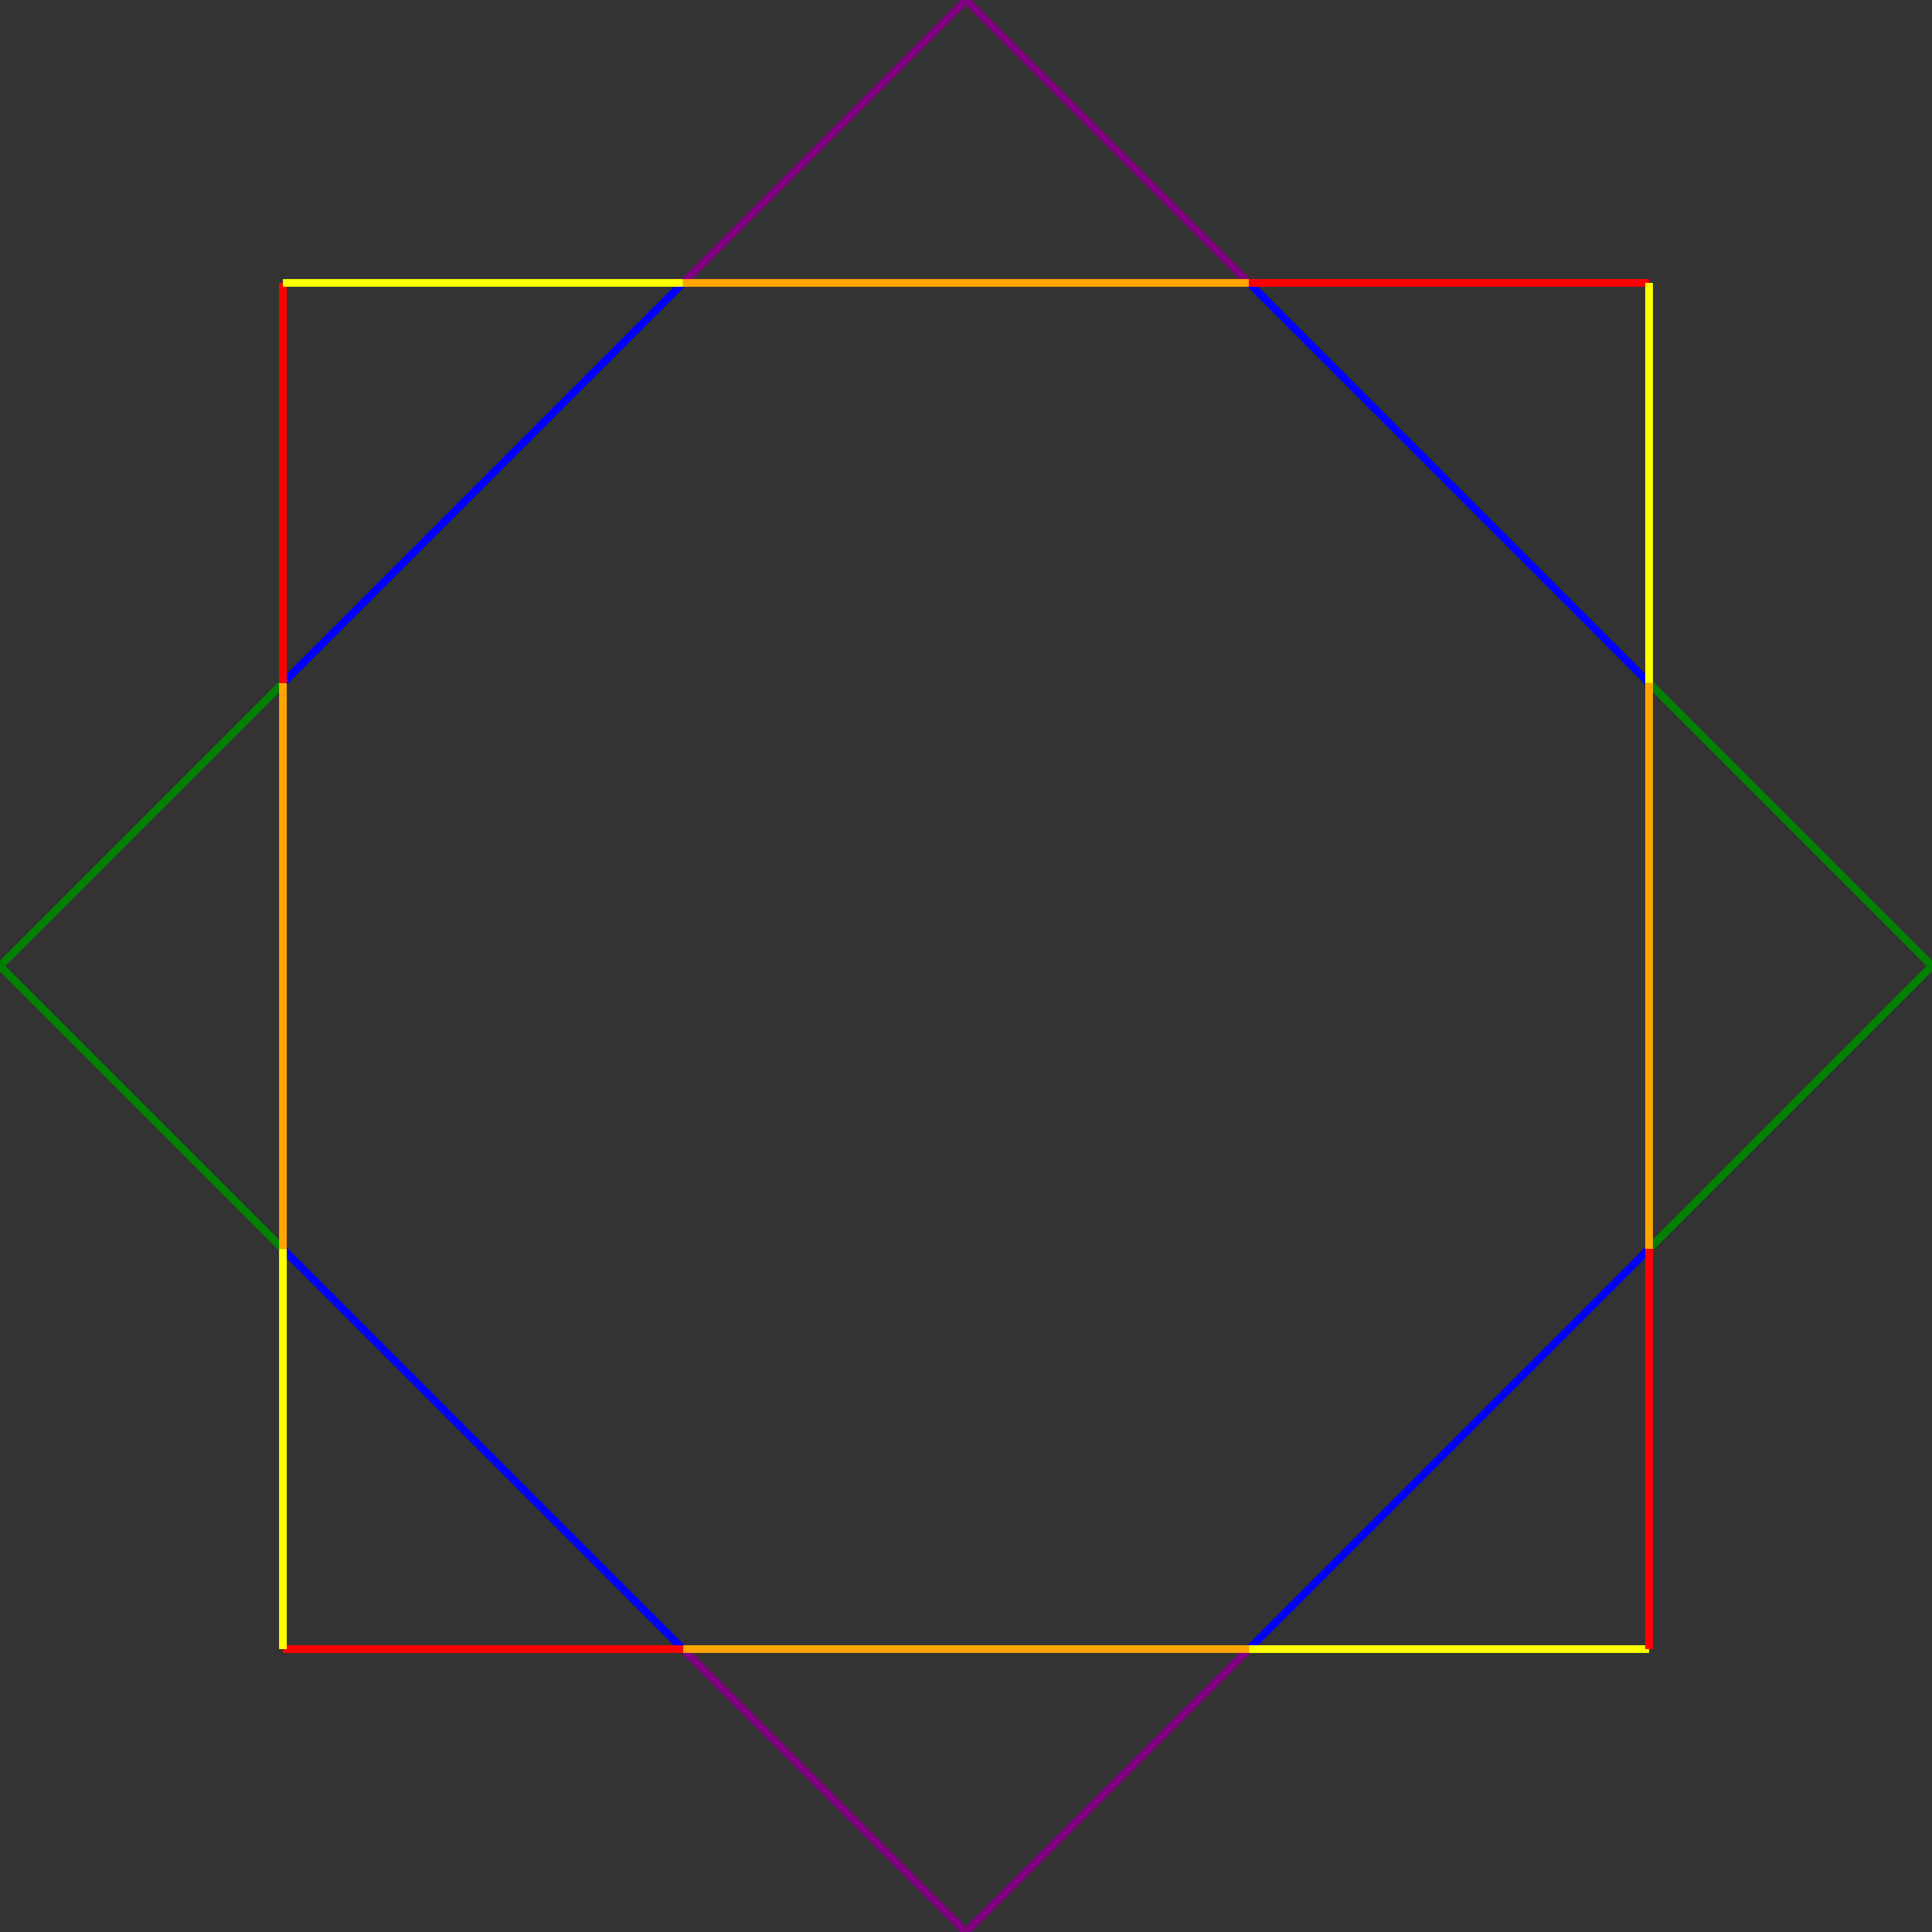 <?xml version="1.0" encoding="UTF-8"?>
<!DOCTYPE svg PUBLIC "-//W3C//DTD SVG 1.1//EN"
    "http://www.w3.org/Graphics/SVG/1.1/DTD/svg11.dtd"><svg xmlns="http://www.w3.org/2000/svg" height="300" stroke-opacity="1" viewBox="0 0 300 300" font-size="1" width="300" xmlns:xlink="http://www.w3.org/1999/xlink" stroke="rgb(0,0,0)" version="1.1"><rect x="0" y="0" width="300" height="300" fill="#333333" stroke="none"/><defs></defs><g stroke-linejoin="miter" stroke-opacity="1.0" fill-opacity="0.0" stroke="rgb(0,128,0)" stroke-width="1.2" fill="rgb(0,0,0)" stroke-linecap="butt" stroke-miterlimit="10.0"><path d="M 256.066,193.934 l 43.934,-43.934 "/></g><g stroke-linejoin="miter" stroke-opacity="1.0" fill-opacity="0.0" stroke="rgb(0,0,255)" stroke-width="1.2" fill="rgb(0,0,0)" stroke-linecap="butt" stroke-miterlimit="10.0"><path d="M 193.934,256.066 l 62.132,-62.132 "/></g><g stroke-linejoin="miter" stroke-opacity="1.0" fill-opacity="0.0" stroke="rgb(128,0,128)" stroke-width="1.2" fill="rgb(0,0,0)" stroke-linecap="butt" stroke-miterlimit="10.0"><path d="M 150,300 l 43.934,-43.934 "/></g><g stroke-linejoin="miter" stroke-opacity="1.0" fill-opacity="0.0" stroke="rgb(128,0,128)" stroke-width="1.2" fill="rgb(0,0,0)" stroke-linecap="butt" stroke-miterlimit="10.0"><path d="M 106.066,256.066 l 43.934,43.934 "/></g><g stroke-linejoin="miter" stroke-opacity="1.0" fill-opacity="0.0" stroke="rgb(0,0,255)" stroke-width="1.2" fill="rgb(0,0,0)" stroke-linecap="butt" stroke-miterlimit="10.0"><path d="M 43.934,193.934 l 62.132,62.132 "/></g><g stroke-linejoin="miter" stroke-opacity="1.0" fill-opacity="0.0" stroke="rgb(0,128,0)" stroke-width="1.2" fill="rgb(0,0,0)" stroke-linecap="butt" stroke-miterlimit="10.0"><path d="M 0,150 l 43.934,43.934 "/></g><g stroke-linejoin="miter" stroke-opacity="1.0" fill-opacity="0.0" stroke="rgb(0,128,0)" stroke-width="1.2" fill="rgb(0,0,0)" stroke-linecap="butt" stroke-miterlimit="10.0"><path d="M 43.934,106.066 l -43.934,43.934 "/></g><g stroke-linejoin="miter" stroke-opacity="1.0" fill-opacity="0.0" stroke="rgb(0,0,255)" stroke-width="1.2" fill="rgb(0,0,0)" stroke-linecap="butt" stroke-miterlimit="10.0"><path d="M 106.066,43.934 l -62.132,62.132 "/></g><g stroke-linejoin="miter" stroke-opacity="1.0" fill-opacity="0.0" stroke="rgb(128,0,128)" stroke-width="1.2" fill="rgb(0,0,0)" stroke-linecap="butt" stroke-miterlimit="10.0"><path d="M 150,0 l -43.934,43.934 "/></g><g stroke-linejoin="miter" stroke-opacity="1.0" fill-opacity="0.0" stroke="rgb(128,0,128)" stroke-width="1.2" fill="rgb(0,0,0)" stroke-linecap="butt" stroke-miterlimit="10.0"><path d="M 193.934,43.934 l -43.934,-43.934 "/></g><g stroke-linejoin="miter" stroke-opacity="1.0" fill-opacity="0.0" stroke="rgb(0,0,255)" stroke-width="1.2" fill="rgb(0,0,0)" stroke-linecap="butt" stroke-miterlimit="10.0"><path d="M 256.066,106.066 l -62.132,-62.132 "/></g><g stroke-linejoin="miter" stroke-opacity="1.0" fill-opacity="0.0" stroke="rgb(0,128,0)" stroke-width="1.2" fill="rgb(0,0,0)" stroke-linecap="butt" stroke-miterlimit="10.0"><path d="M 300,150 l -43.934,-43.934 "/></g><g stroke-linejoin="miter" stroke-opacity="1.0" fill-opacity="0.0" stroke="rgb(255,255,0)" stroke-width="1.2" fill="rgb(0,0,0)" stroke-linecap="butt" stroke-miterlimit="10.0"><path d="M 193.934,256.066 h 62.132 "/></g><g stroke-linejoin="miter" stroke-opacity="1.0" fill-opacity="0.0" stroke="rgb(255,165,0)" stroke-width="1.2" fill="rgb(0,0,0)" stroke-linecap="butt" stroke-miterlimit="10.0"><path d="M 106.066,256.066 h 87.868 "/></g><g stroke-linejoin="miter" stroke-opacity="1.0" fill-opacity="0.0" stroke="rgb(255,0,0)" stroke-width="1.2" fill="rgb(0,0,0)" stroke-linecap="butt" stroke-miterlimit="10.0"><path d="M 43.934,256.066 h 62.132 "/></g><g stroke-linejoin="miter" stroke-opacity="1.0" fill-opacity="0.0" stroke="rgb(255,255,0)" stroke-width="1.2" fill="rgb(0,0,0)" stroke-linecap="butt" stroke-miterlimit="10.0"><path d="M 43.934,193.934 l -0,62.132 "/></g><g stroke-linejoin="miter" stroke-opacity="1.0" fill-opacity="0.0" stroke="rgb(255,165,0)" stroke-width="1.2" fill="rgb(0,0,0)" stroke-linecap="butt" stroke-miterlimit="10.0"><path d="M 43.934,106.066 v 87.868 "/></g><g stroke-linejoin="miter" stroke-opacity="1.0" fill-opacity="0.0" stroke="rgb(255,0,0)" stroke-width="1.2" fill="rgb(0,0,0)" stroke-linecap="butt" stroke-miterlimit="10.0"><path d="M 43.934,43.934 v 62.132 "/></g><g stroke-linejoin="miter" stroke-opacity="1.0" fill-opacity="0.0" stroke="rgb(255,255,0)" stroke-width="1.2" fill="rgb(0,0,0)" stroke-linecap="butt" stroke-miterlimit="10.0"><path d="M 106.066,43.934 h -62.132 "/></g><g stroke-linejoin="miter" stroke-opacity="1.0" fill-opacity="0.0" stroke="rgb(255,165,0)" stroke-width="1.2" fill="rgb(0,0,0)" stroke-linecap="butt" stroke-miterlimit="10.0"><path d="M 193.934,43.934 h -87.868 "/></g><g stroke-linejoin="miter" stroke-opacity="1.0" fill-opacity="0.0" stroke="rgb(255,0,0)" stroke-width="1.2" fill="rgb(0,0,0)" stroke-linecap="butt" stroke-miterlimit="10.0"><path d="M 256.066,43.934 h -62.132 "/></g><g stroke-linejoin="miter" stroke-opacity="1.0" fill-opacity="0.0" stroke="rgb(255,255,0)" stroke-width="1.2" fill="rgb(0,0,0)" stroke-linecap="butt" stroke-miterlimit="10.0"><path d="M 256.066,106.066 v -62.132 "/></g><g stroke-linejoin="miter" stroke-opacity="1.0" fill-opacity="0.0" stroke="rgb(255,165,0)" stroke-width="1.2" fill="rgb(0,0,0)" stroke-linecap="butt" stroke-miterlimit="10.0"><path d="M 256.066,193.934 v -87.868 "/></g><g stroke-linejoin="miter" stroke-opacity="1.0" fill-opacity="0.0" stroke="rgb(255,0,0)" stroke-width="1.2" fill="rgb(0,0,0)" stroke-linecap="butt" stroke-miterlimit="10.0"><path d="M 256.066,256.066 l -0,-62.132 "/></g></svg>